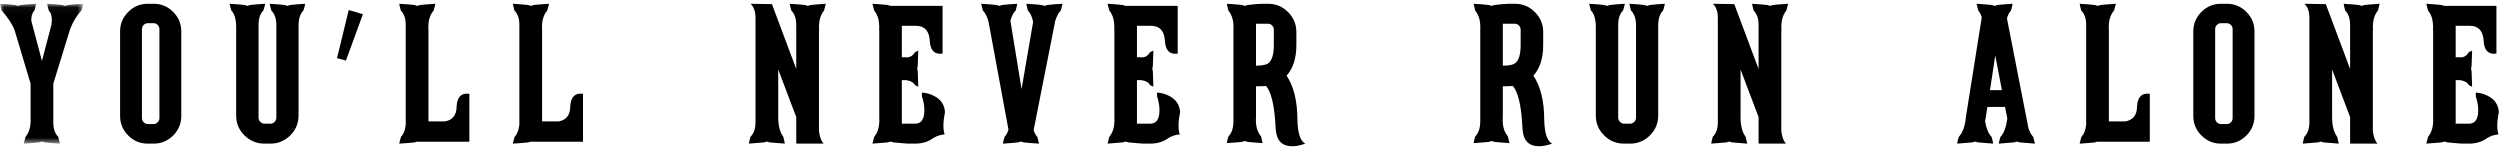 <?xml version="1.0" encoding="UTF-8"?>
<svg width="307px" height="18px" viewBox="0 0 307 18" version="1.1" xmlns="http://www.w3.org/2000/svg" xmlns:xlink="http://www.w3.org/1999/xlink">
    <!-- Generator: Sketch 48.1 (47250) - http://www.bohemiancoding.com/sketch -->
    <title>sticker_neverrunalone_black</title>
    <desc>Created with Sketch.</desc>
    <defs>
        <polygon id="path-1" points="5.42101086e-20 0.041 5.42101086e-20 17.213 10.219 17.213 10.219 0.041 0 0.041"></polygon>
    </defs>
    <g id="stickers-white" stroke="none" stroke-width="1" fill="none" fill-rule="evenodd" transform="translate(-284, -698)">
        <g id="sticker_neverrunalone_black" transform="translate(284, 698)">
            <g id="Group-3" transform="translate(0, 0.424)">
                <mask id="mask-2" fill="white">
                    <use xlink:href="#path-1"></use>
                </mask>
                <g id="Clip-2"></g>
                <path d="M8.351,0.191 C8.765,0.134 9.389,0.085 10.219,0.041 C10.162,0.327 10.091,0.607 10.005,0.877 C9.46,1.421 8.995,2.179 8.61,3.152 L6.546,9.85 L6.546,14.595 C6.546,15.382 6.747,15.976 7.149,16.377 C7.263,16.791 7.335,17.072 7.364,17.213 C6.447,17.157 5.827,17.107 5.497,17.062 L5.13,16.956 L4.787,17.062 C4.458,17.107 3.836,17.157 2.918,17.213 C2.991,16.927 3.063,16.648 3.135,16.377 C3.607,15.819 3.814,15.017 3.756,13.972 L3.756,9.85 L1.825,3.389 C1.724,3.046 1.488,2.595 1.117,2.037 C0.786,1.536 0.48,1.149 0.194,0.877 C0.093,0.449 0.029,0.17 -0.001,0.041 C0.817,0.085 1.44,0.134 1.869,0.191 L2.212,0.297 L2.554,0.191 C2.985,0.134 3.607,0.085 4.423,0.041 C4.378,0.327 4.316,0.607 4.231,0.877 C3.957,1.135 3.829,1.55 3.842,2.123 L5.152,7.059 L6.311,2.636 C6.439,1.808 6.332,1.22 5.989,0.877 C5.875,0.449 5.809,0.17 5.795,0.041 C6.612,0.085 7.236,0.134 7.663,0.191 L8.008,0.297 L8.351,0.191 Z" id="Fill-1" fill="#000000" mask="url(#mask-2)"></path>
            </g>
            <path d="M19.577,3.576 C19.577,3.376 19.508,3.204 19.362,3.06 C19.221,2.919 19.055,2.847 18.87,2.847 L18.14,2.847 C17.953,2.847 17.79,2.919 17.645,3.06 C17.503,3.204 17.431,3.376 17.431,3.576 L17.431,14.503 C17.431,14.703 17.503,14.876 17.645,15.018 C17.79,15.162 17.953,15.233 18.14,15.233 L18.87,15.233 C19.055,15.233 19.221,15.162 19.362,15.018 C19.508,14.876 19.577,14.703 19.577,14.503 L19.577,3.576 Z M21.264,1.463 C21.93,2.128 22.261,2.926 22.261,3.855 L22.261,14.246 C22.261,15.176 21.93,15.973 21.264,16.639 C20.597,17.305 19.799,17.638 18.87,17.638 L18.14,17.638 C17.209,17.638 16.411,17.305 15.746,16.639 C15.081,15.973 14.748,15.176 14.748,14.246 L14.748,3.855 C14.748,2.926 15.081,2.128 15.746,1.463 C16.411,0.797 17.209,0.464 18.14,0.464 L18.87,0.464 C19.799,0.464 20.597,0.797 21.264,1.463 L21.264,1.463 Z" id="Fill-4" fill="#000000"></path>
            <path d="M35.634,0.614 C36.064,0.557 36.68,0.508 37.48,0.464 C37.424,0.75 37.352,1.021 37.265,1.279 C36.863,1.695 36.663,2.302 36.663,3.104 L36.663,14.18 C36.663,15.139 36.324,15.956 35.644,16.628 C34.965,17.301 34.153,17.637 33.208,17.637 L32.478,17.637 C31.519,17.637 30.699,17.301 30.021,16.628 C29.339,15.956 29.001,15.139 29.001,14.18 L29.001,3.318 C29.001,2.375 28.801,1.695 28.4,1.279 C28.285,0.864 28.212,0.593 28.185,0.464 C29.001,0.508 29.614,0.557 30.03,0.614 L30.375,0.721 L30.718,0.614 C31.148,0.557 31.764,0.508 32.564,0.464 C32.508,0.75 32.436,1.021 32.349,1.279 C31.947,1.68 31.749,2.274 31.749,3.06 L31.749,14.438 C31.749,14.638 31.82,14.814 31.964,14.965 C32.107,15.115 32.277,15.189 32.478,15.189 L33.208,15.189 C33.408,15.189 33.581,15.115 33.724,14.965 C33.865,14.814 33.938,14.638 33.938,14.438 L33.938,3.104 C33.938,2.317 33.731,1.709 33.315,1.279 C33.2,0.864 33.136,0.593 33.121,0.464 C33.924,0.508 34.53,0.557 34.946,0.614 L35.291,0.721 L35.634,0.614 Z" id="Fill-6" fill="#000000"></path>
            <polygon id="Fill-8" fill="#000000" points="44.565 1.747 42.481 7.437 41.387 7.137 42.825 1.233"></polygon>
            <path d="M57.337,11.498 C57.438,11.498 57.537,11.506 57.638,11.519 L57.638,17.401 L51.154,17.401 L50.918,17.486 C50.531,17.53 49.901,17.58 49.028,17.638 C49.087,17.352 49.157,17.072 49.243,16.8 C49.544,16.5 49.738,16.014 49.824,15.34 L49.824,3.019 C49.824,2.274 49.624,1.702 49.223,1.302 C49.108,0.887 49.043,0.607 49.028,0.464 C49.932,0.521 50.552,0.571 50.898,0.614 L51.24,0.722 L51.605,0.614 C51.934,0.571 52.557,0.521 53.474,0.464 L53.247,1.302 C52.752,1.859 52.542,2.661 52.614,3.705 L52.614,14.911 L54.653,14.911 C55.599,14.726 56.07,14.116 56.07,13.087 C56.126,12.027 56.548,11.498 57.337,11.498" id="Fill-10" fill="#000000"></path>
            <path d="M71.291,11.498 C71.392,11.498 71.492,11.506 71.593,11.519 L71.593,17.401 L65.108,17.401 L64.873,17.486 C64.485,17.53 63.855,17.58 62.983,17.638 C63.041,17.352 63.111,17.072 63.197,16.8 C63.499,16.5 63.692,16.014 63.778,15.34 L63.778,3.019 C63.778,2.274 63.578,1.702 63.177,1.302 C63.062,0.887 62.997,0.607 62.983,0.464 C63.886,0.521 64.507,0.571 64.852,0.614 L65.195,0.722 L65.559,0.614 C65.888,0.571 66.511,0.521 67.428,0.464 L67.201,1.302 C66.707,1.859 66.497,2.661 66.569,3.705 L66.569,14.911 L68.608,14.911 C69.553,14.726 70.024,14.116 70.024,13.087 C70.08,12.027 70.503,11.498 71.291,11.498" id="Fill-12" fill="#000000"></path>
            <path d="M99.539,0.614 C99.882,0.571 100.505,0.521 101.407,0.464 C101.335,0.75 101.263,1.03 101.192,1.301 C100.719,1.859 100.518,2.661 100.591,3.705 L100.57,3.705 L100.57,16.092 C100.654,16.807 100.848,17.322 101.148,17.637 L97.801,17.637 L97.779,17.593 L97.779,14.374 L95.567,8.536 L95.567,14.395 C95.567,15.44 95.775,16.242 96.19,16.8 C96.291,17.215 96.353,17.495 96.384,17.637 C95.567,17.58 94.944,17.53 94.516,17.486 L94.173,17.38 L93.829,17.486 C93.428,17.53 92.806,17.58 91.961,17.637 C92.018,17.336 92.082,17.056 92.154,16.799 C92.569,16.396 92.777,15.801 92.777,15.011 L92.777,2.164 C92.777,1.432 92.576,0.865 92.175,0.464 L94.795,0.508 L97.779,8.471 L97.779,3.06 C97.779,2.289 97.579,1.702 97.178,1.301 C97.063,0.886 96.998,0.607 96.983,0.464 C97.887,0.521 98.508,0.571 98.852,0.614 L99.195,0.721 L99.539,0.614 Z" id="Fill-14" fill="#000000"></path>
            <path d="M114.694,11.776 C115.525,12.191 115.975,12.849 116.046,13.751 C115.802,14.967 115.789,15.883 116.004,16.5 C115.502,16.543 115.038,16.692 114.608,16.95 C114.02,17.394 113.299,17.623 112.44,17.637 L111.474,17.637 C111.444,17.637 111.26,17.623 110.917,17.593 C110.357,17.537 109.958,17.502 109.714,17.486 L109.37,17.38 L109.007,17.486 C108.605,17.53 107.982,17.58 107.137,17.637 C107.21,17.351 107.28,17.072 107.352,16.799 C107.826,16.242 108.031,15.44 107.975,14.395 L107.975,3.705 L107.954,3.705 C108.024,2.661 107.826,1.859 107.352,1.301 C107.238,0.872 107.166,0.592 107.137,0.463 C108.041,0.521 108.661,0.571 109.007,0.614 L109.349,0.721 L115.747,0.721 L115.747,6.582 C115.646,6.596 115.546,6.603 115.446,6.603 C114.657,6.603 114.235,6.074 114.178,5.014 C114.106,3.797 113.548,3.183 112.504,3.168 L110.745,3.168 L110.745,7.033 L111.153,7.033 C111.669,7.104 112.067,6.896 112.354,6.41 C112.555,6.309 112.69,6.246 112.762,6.216 C112.749,6.717 112.725,7.34 112.697,8.084 L112.634,8.428 L112.697,8.771 C112.725,9.502 112.749,10.125 112.762,10.638 C112.618,10.595 112.482,10.531 112.354,10.446 C112.196,10.131 111.845,9.93 111.302,9.844 L110.745,9.844 L110.745,15.189 L112.376,15.189 C113.133,15.189 113.513,14.631 113.513,13.515 C113.513,13.015 113.414,12.449 113.213,11.819 L113.213,11.369 C113.743,11.398 114.235,11.534 114.694,11.776" id="Fill-16" fill="#000000"></path>
            <path d="M128.604,0.614 C129.02,0.557 129.643,0.508 130.473,0.464 C130.415,0.75 130.342,1.03 130.258,1.301 C130,1.558 129.778,1.967 129.591,2.524 L126.929,15.984 C127.043,16.343 127.195,16.614 127.381,16.8 C127.497,17.215 127.566,17.495 127.596,17.637 C126.666,17.58 126.042,17.53 125.728,17.486 L125.364,17.38 L125.021,17.486 C124.675,17.53 124.055,17.58 123.152,17.637 C123.21,17.336 123.28,17.057 123.367,16.8 C123.567,16.6 123.723,16.306 123.84,15.92 L121.393,2.675 C121.22,2.046 120.992,1.588 120.705,1.301 C120.59,0.872 120.518,0.593 120.49,0.464 C121.321,0.508 121.943,0.557 122.359,0.614 L122.702,0.721 L123.066,0.614 C123.481,0.557 124.097,0.508 124.914,0.464 C124.869,0.75 124.806,1.03 124.719,1.301 C124.447,1.558 124.232,1.973 124.076,2.547 L125.45,10.94 L126.866,2.697 C126.738,2.039 126.523,1.573 126.222,1.301 C126.122,0.872 126.056,0.593 126.029,0.464 C126.859,0.508 127.48,0.557 127.895,0.614 L128.261,0.721 L128.604,0.614 Z" id="Fill-18" fill="#000000"></path>
            <path d="M143.567,11.776 C144.397,12.191 144.848,12.849 144.918,13.751 C144.675,14.967 144.661,15.883 144.876,16.5 C144.375,16.543 143.91,16.692 143.48,16.95 C142.892,17.394 142.171,17.623 141.313,17.637 L140.347,17.637 C140.317,17.637 140.132,17.623 139.79,17.593 C139.229,17.537 138.831,17.502 138.586,17.486 L138.243,17.38 L137.879,17.486 C137.477,17.53 136.854,17.58 136.009,17.637 C136.083,17.351 136.152,17.072 136.224,16.799 C136.698,16.242 136.904,15.44 136.847,14.395 L136.847,3.705 L136.827,3.705 C136.896,2.661 136.698,1.859 136.224,1.301 C136.11,0.872 136.038,0.592 136.009,0.463 C136.913,0.521 137.534,0.571 137.879,0.614 L138.221,0.721 L144.619,0.721 L144.619,6.582 C144.519,6.596 144.419,6.603 144.318,6.603 C143.53,6.603 143.107,6.074 143.051,5.014 C142.979,3.797 142.421,3.183 141.376,3.168 L139.617,3.168 L139.617,7.033 L140.025,7.033 C140.541,7.104 140.94,6.896 141.227,6.41 C141.427,6.309 141.563,6.246 141.635,6.216 C141.621,6.717 141.597,7.34 141.57,8.084 L141.506,8.428 L141.57,8.771 C141.597,9.502 141.621,10.125 141.635,10.638 C141.491,10.595 141.355,10.531 141.227,10.446 C141.068,10.131 140.718,9.93 140.174,9.844 L139.617,9.844 L139.617,15.189 L141.248,15.189 C142.006,15.189 142.386,14.631 142.386,13.515 C142.386,13.015 142.286,12.449 142.086,11.819 L142.086,11.369 C142.615,11.398 143.107,11.534 143.567,11.776" id="Fill-20" fill="#000000"></path>
            <path d="M156.425,3.641 C156.425,3.442 156.356,3.269 156.213,3.126 C156.071,2.983 155.901,2.912 155.702,2.912 L154.237,2.912 L154.237,8.064 L154.3,8.064 C155.093,8.064 155.618,7.928 155.872,7.656 C156.241,7.284 156.425,6.575 156.425,5.531 L156.425,3.641 Z M160.289,17.638 C159.69,17.852 159.159,17.959 158.7,17.959 C157.443,17.959 156.761,17.273 156.661,15.898 L156.598,14.912 C156.44,12.707 156.064,11.255 155.471,10.554 C155.226,10.582 154.813,10.596 154.237,10.596 L154.237,14.354 C154.164,15.384 154.37,16.178 154.853,16.736 C154.955,17.165 155.024,17.444 155.051,17.574 C154.164,17.516 153.549,17.466 153.205,17.423 L152.862,17.316 L152.52,17.423 C152.174,17.466 151.554,17.516 150.651,17.574 C150.696,17.287 150.765,17.007 150.865,16.736 C151.267,16.335 151.467,15.705 151.467,14.847 L151.467,3.684 C151.524,2.655 151.316,1.86 150.845,1.302 C150.744,0.872 150.679,0.593 150.651,0.464 C151.453,0.508 152.074,0.558 152.52,0.615 L152.862,0.722 L153.205,0.615 C154.008,0.515 154.594,0.464 154.967,0.464 L155.718,0.464 C156.675,0.464 157.496,0.804 158.175,1.484 C158.854,2.164 159.195,2.983 159.195,3.942 L159.195,5.531 C159.195,7.148 158.793,8.4 157.993,9.287 C158.88,10.619 159.323,12.443 159.323,14.761 C159.367,16.379 159.69,17.336 160.289,17.638 L160.289,17.638 Z" id="Fill-22" fill="#000000"></path>
            <path d="M186.735,3.641 C186.735,3.442 186.665,3.269 186.522,3.126 C186.38,2.983 186.21,2.912 186.011,2.912 L184.547,2.912 L184.547,8.064 L184.609,8.064 C185.402,8.064 185.927,7.928 186.181,7.656 C186.55,7.284 186.735,6.575 186.735,5.531 L186.735,3.641 Z M190.598,17.638 C189.999,17.852 189.469,17.959 189.009,17.959 C187.752,17.959 187.071,17.273 186.97,15.898 L186.907,14.912 C186.749,12.707 186.373,11.255 185.78,10.554 C185.536,10.582 185.123,10.596 184.547,10.596 L184.547,14.354 C184.474,15.384 184.679,16.178 185.162,16.736 C185.264,17.165 185.333,17.444 185.36,17.574 C184.474,17.516 183.858,17.466 183.515,17.423 L183.172,17.316 L182.829,17.423 C182.484,17.466 181.863,17.516 180.96,17.574 C181.005,17.287 181.075,17.007 181.174,16.736 C181.576,16.335 181.777,15.705 181.777,14.847 L181.777,3.684 C181.833,2.655 181.625,1.86 181.154,1.302 C181.053,0.872 180.988,0.593 180.96,0.464 C181.762,0.508 182.383,0.558 182.829,0.615 L183.172,0.722 L183.515,0.615 C184.317,0.515 184.903,0.464 185.276,0.464 L186.028,0.464 C186.984,0.464 187.805,0.804 188.484,1.484 C189.164,2.164 189.504,2.983 189.504,3.942 L189.504,5.531 C189.504,7.148 189.103,8.4 188.302,9.287 C189.189,10.619 189.632,12.443 189.632,14.761 C189.676,16.379 189.999,17.336 190.598,17.638 L190.598,17.638 Z" id="Fill-24" fill="#000000"></path>
            <path d="M202.601,0.614 C203.03,0.557 203.645,0.508 204.446,0.464 C204.389,0.75 204.317,1.021 204.232,1.279 C203.829,1.695 203.629,2.302 203.629,3.104 L203.629,14.18 C203.629,15.139 203.291,15.956 202.609,16.628 C201.93,17.301 201.119,17.637 200.173,17.637 L199.444,17.637 C198.484,17.637 197.666,17.301 196.987,16.628 C196.305,15.956 195.966,15.139 195.966,14.18 L195.966,3.318 C195.966,2.375 195.767,1.695 195.365,1.279 C195.25,0.864 195.179,0.593 195.15,0.464 C195.966,0.508 196.581,0.557 196.996,0.614 L197.341,0.721 L197.685,0.614 C198.113,0.557 198.73,0.508 199.53,0.464 C199.474,0.75 199.401,1.021 199.315,1.279 C198.913,1.68 198.715,2.274 198.715,3.06 L198.715,14.438 C198.715,14.638 198.786,14.814 198.93,14.965 C199.072,15.115 199.244,15.189 199.444,15.189 L200.173,15.189 C200.374,15.189 200.547,15.115 200.69,14.965 C200.832,14.814 200.905,14.638 200.905,14.438 L200.905,3.104 C200.905,2.317 200.696,1.709 200.281,1.279 C200.167,0.864 200.101,0.593 200.088,0.464 C200.889,0.508 201.496,0.557 201.912,0.614 L202.256,0.721 L202.601,0.614 Z" id="Fill-26" fill="#000000"></path>
            <path d="M217.712,0.614 C218.055,0.571 218.678,0.521 219.581,0.464 C219.509,0.75 219.437,1.03 219.366,1.301 C218.893,1.859 218.691,2.661 218.765,3.705 L218.743,3.705 L218.743,16.092 C218.827,16.807 219.021,17.322 219.322,17.637 L215.974,17.637 L215.953,17.593 L215.953,14.374 L213.741,8.536 L213.741,14.395 C213.741,15.44 213.948,16.242 214.364,16.8 C214.464,17.215 214.527,17.495 214.558,17.637 C213.741,17.58 213.118,17.53 212.689,17.486 L212.346,17.38 L212.003,17.486 C211.602,17.53 210.979,17.58 210.134,17.637 C210.192,17.336 210.255,17.056 210.327,16.799 C210.743,16.396 210.95,15.801 210.95,15.011 L210.95,2.164 C210.95,1.432 210.75,0.865 210.349,0.464 L212.969,0.508 L215.953,8.471 L215.953,3.06 C215.953,2.289 215.752,1.702 215.351,1.301 C215.236,0.886 215.171,0.607 215.157,0.464 C216.061,0.521 216.681,0.571 217.026,0.614 L217.369,0.721 L217.712,0.614 Z" id="Fill-28" fill="#000000"></path>
            <path d="M245.833,11.068 L245.017,6.796 L244.373,11.068 L245.833,11.068 Z M249.891,17.637 C249.046,17.58 248.423,17.53 248.021,17.486 L247.679,17.38 L247.312,17.486 C246.913,17.53 246.291,17.58 245.446,17.637 C245.502,17.336 245.574,17.057 245.66,16.799 C246.076,16.385 246.354,15.633 246.498,14.546 L246.218,13.13 L244.051,13.13 L243.77,14.911 C243.93,15.812 244.193,16.442 244.566,16.799 C244.681,17.214 244.744,17.495 244.76,17.637 C243.93,17.58 243.313,17.53 242.912,17.486 L242.548,17.38 L242.205,17.486 C241.79,17.53 241.167,17.58 240.336,17.637 C240.381,17.336 240.451,17.057 240.551,16.799 C241.039,16.242 241.323,15.44 241.409,14.395 L243.362,2.117 C243.248,1.758 243.105,1.487 242.934,1.301 C242.818,0.886 242.749,0.607 242.719,0.464 C243.636,0.521 244.259,0.571 244.587,0.614 L244.931,0.721 L245.273,0.614 C245.603,0.571 246.226,0.521 247.143,0.464 C247.098,0.75 247.035,1.03 246.948,1.301 C246.733,1.516 246.568,1.839 246.454,2.267 L249.095,15.749 C249.254,16.22 249.445,16.571 249.676,16.799 C249.79,17.214 249.86,17.495 249.891,17.637 L249.891,17.637 Z" id="Fill-30" fill="#000000"></path>
            <path d="M263.693,11.498 C263.794,11.498 263.894,11.506 263.994,11.519 L263.994,17.401 L257.51,17.401 L257.275,17.486 C256.887,17.53 256.257,17.58 255.384,17.638 C255.443,17.352 255.513,17.072 255.599,16.8 C255.9,16.5 256.094,16.014 256.18,15.34 L256.18,3.019 C256.18,2.274 255.98,1.702 255.579,1.302 C255.464,0.887 255.399,0.607 255.384,0.464 C256.288,0.521 256.908,0.571 257.254,0.614 L257.596,0.722 L257.961,0.614 C258.29,0.571 258.913,0.521 259.83,0.464 L259.603,1.302 C259.108,1.859 258.898,2.661 258.97,3.705 L258.97,14.911 L261.01,14.911 C261.955,14.726 262.426,14.116 262.426,13.087 C262.482,12.027 262.905,11.498 263.693,11.498" id="Fill-32" fill="#000000"></path>
            <path d="M274.167,3.576 C274.167,3.376 274.097,3.204 273.952,3.06 C273.81,2.919 273.645,2.847 273.46,2.847 L272.73,2.847 C272.543,2.847 272.38,2.919 272.235,3.06 C272.093,3.204 272.021,3.376 272.021,3.576 L272.021,14.503 C272.021,14.703 272.093,14.876 272.235,15.018 C272.38,15.162 272.543,15.233 272.73,15.233 L273.46,15.233 C273.645,15.233 273.81,15.162 273.952,15.018 C274.097,14.876 274.167,14.703 274.167,14.503 L274.167,3.576 Z M275.854,1.463 C276.519,2.128 276.85,2.926 276.85,3.855 L276.85,14.246 C276.85,15.176 276.519,15.973 275.854,16.639 C275.187,17.305 274.389,17.638 273.46,17.638 L272.73,17.638 C271.799,17.638 271.001,17.305 270.336,16.639 C269.671,15.973 269.337,15.176 269.337,14.246 L269.337,3.855 C269.337,2.926 269.671,2.128 270.336,1.463 C271.001,0.797 271.799,0.464 272.73,0.464 L273.46,0.464 C274.389,0.464 275.187,0.797 275.854,1.463 L275.854,1.463 Z" id="Fill-34" fill="#000000"></path>
            <path d="M290.354,0.614 C290.697,0.571 291.32,0.521 292.222,0.464 C292.15,0.75 292.078,1.03 292.008,1.301 C291.535,1.859 291.333,2.661 291.406,3.705 L291.385,3.705 L291.385,16.092 C291.469,16.807 291.663,17.322 291.963,17.637 L288.616,17.637 L288.594,17.593 L288.594,14.374 L286.382,8.536 L286.382,14.395 C286.382,15.44 286.59,16.242 287.005,16.8 C287.106,17.215 287.168,17.495 287.2,17.637 C286.382,17.58 285.759,17.53 285.331,17.486 L284.988,17.38 L284.644,17.486 C284.244,17.53 283.621,17.58 282.776,17.637 C282.833,17.336 282.897,17.056 282.969,16.799 C283.384,16.396 283.592,15.801 283.592,15.011 L283.592,2.164 C283.592,1.432 283.391,0.865 282.991,0.464 L285.611,0.508 L288.594,8.471 L288.594,3.06 C288.594,2.289 288.394,1.702 287.993,1.301 C287.878,0.886 287.813,0.607 287.799,0.464 C288.702,0.521 289.323,0.571 289.667,0.614 L290.01,0.721 L290.354,0.614 Z" id="Fill-36" fill="#000000"></path>
            <path d="M305.508,11.776 C306.339,12.191 306.789,12.849 306.859,13.751 C306.616,14.967 306.603,15.883 306.817,16.5 C306.316,16.543 305.851,16.692 305.422,16.95 C304.834,17.394 304.112,17.623 303.254,17.637 L302.288,17.637 C302.258,17.637 302.073,17.623 301.731,17.593 C301.171,17.537 300.772,17.502 300.527,17.486 L300.184,17.38 L299.82,17.486 C299.418,17.53 298.796,17.58 297.951,17.637 C298.024,17.351 298.093,17.072 298.165,16.799 C298.639,16.242 298.845,15.44 298.788,14.395 L298.788,3.705 L298.768,3.705 C298.838,2.661 298.639,1.859 298.165,1.301 C298.051,0.872 297.979,0.592 297.951,0.463 C298.854,0.521 299.475,0.571 299.82,0.614 L300.163,0.721 L306.561,0.721 L306.561,6.582 C306.46,6.596 306.36,6.603 306.259,6.603 C305.471,6.603 305.048,6.074 304.992,5.014 C304.92,3.797 304.362,3.183 303.318,3.168 L301.558,3.168 L301.558,7.033 L301.966,7.033 C302.482,7.104 302.881,6.896 303.168,6.41 C303.368,6.309 303.504,6.246 303.576,6.216 C303.563,6.717 303.539,7.34 303.511,8.084 L303.447,8.428 L303.511,8.771 C303.539,9.502 303.563,10.125 303.576,10.638 C303.432,10.595 303.296,10.531 303.168,10.446 C303.009,10.131 302.659,9.93 302.115,9.844 L301.558,9.844 L301.558,15.189 L303.189,15.189 C303.947,15.189 304.327,14.631 304.327,13.515 C304.327,13.015 304.227,12.449 304.027,11.819 L304.027,11.369 C304.556,11.398 305.048,11.534 305.508,11.776" id="Fill-38" fill="#000000"></path>
        </g>
    </g>
</svg>